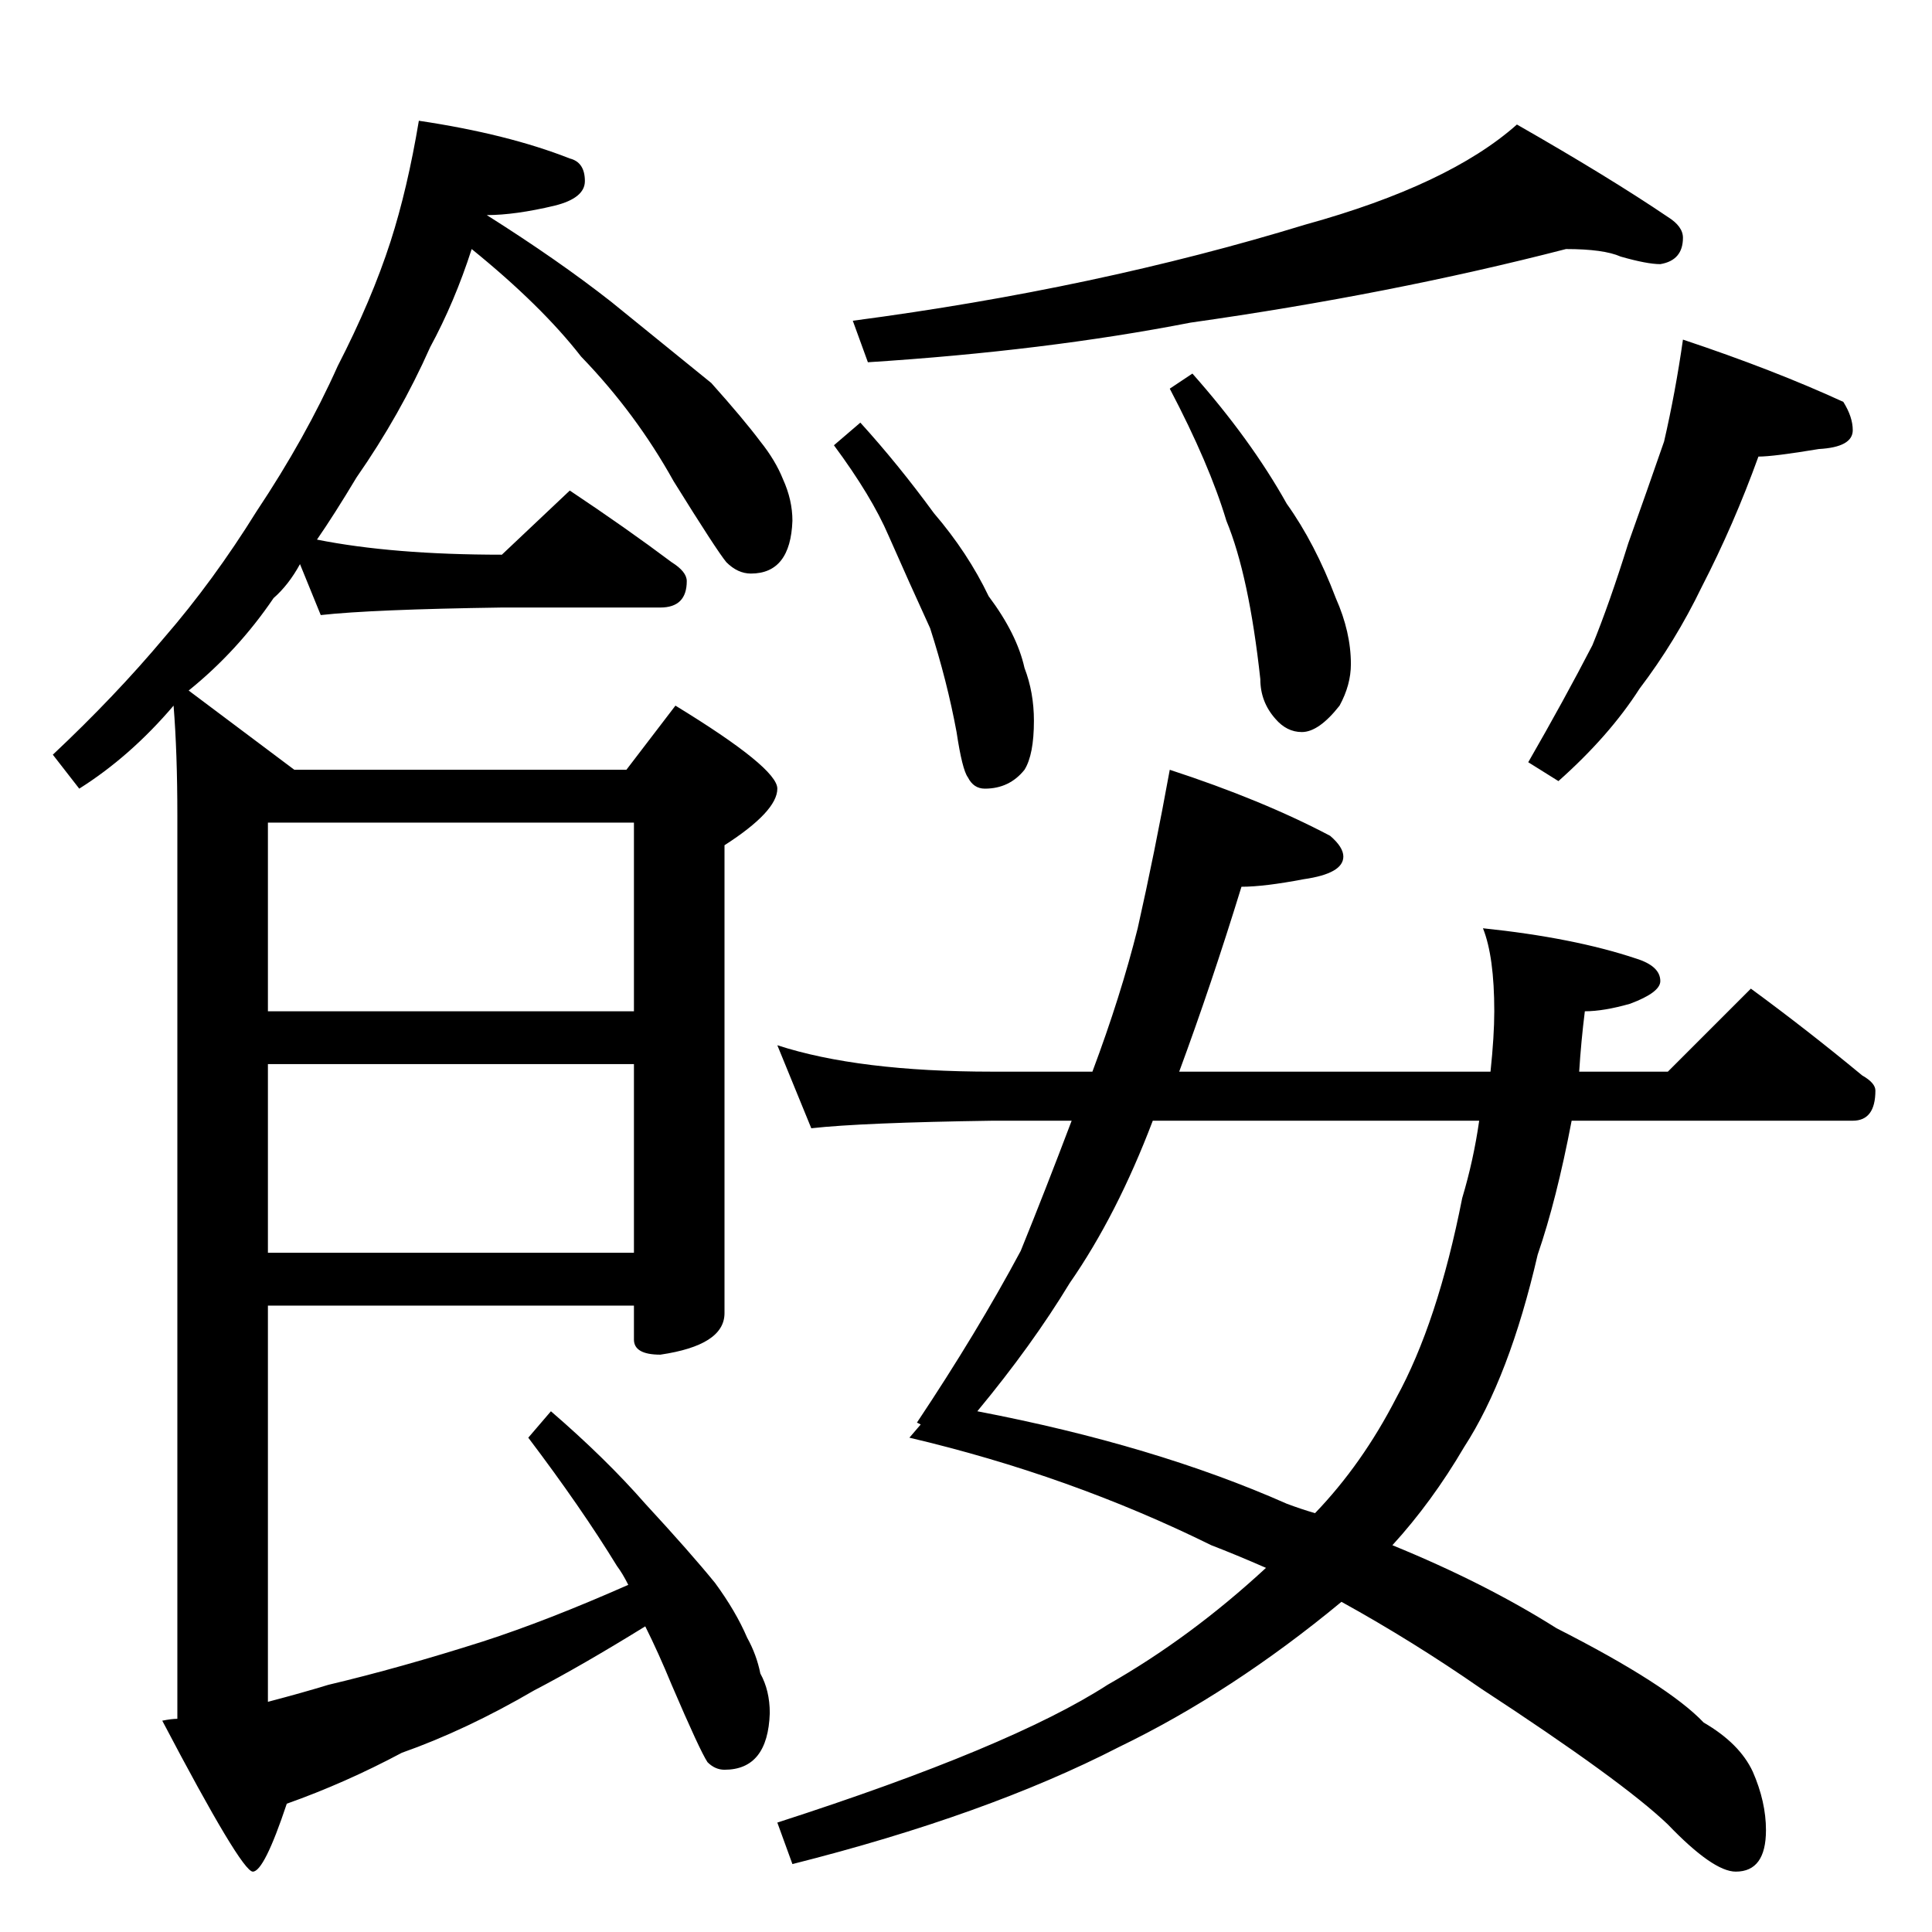 <?xml version="1.0" standalone="no"?>
<!DOCTYPE svg PUBLIC "-//W3C//DTD SVG 1.1//EN" "http://www.w3.org/Graphics/SVG/1.1/DTD/svg11.dtd" >
<svg xmlns="http://www.w3.org/2000/svg" xmlns:xlink="http://www.w3.org/1999/xlink" version="1.1" viewBox="0 -204 1024 1024">
  <g transform="matrix(1 0 0 -1 0 820)">
   <path fill="currentColor"
d="M222 960q47 -7 80 -20q8 -2 8 -12q0 -9 -16 -13q-21 -5 -36 -5q38 -24 66 -46q32 -26 53 -43q17 -19 26 -31q8 -10 12 -20q5 -11 5 -22q-1 -28 -22 -28q-7 0 -13 6q-5 6 -28 43q-20 36 -49 66q-21 27 -58 57q-9 -28 -22 -52q-16 -36 -39 -69q-12 -20 -21 -33q40 -8 98 -8
l36 34q30 -20 54 -38q8 -5 8 -10q0 -14 -14 -14h-84q-69 -1 -96 -4l-11 27q-6 -11 -14 -18q-19 -28 -45 -49l56 -42h176l26 34q54 -33 54 -44q0 -12 -28 -30v-248q0 -17 -34 -22q-14 0 -14 8v18h-194v-210q19 5 32 9q38 9 82 23q34 11 77 30q-3 6 -6 10q-19 31 -47 68l12 14
q29 -25 50 -49q24 -26 37 -42q11 -15 17 -29q5 -9 7 -19q5 -9 5 -21q-1 -30 -24 -30q-5 0 -9 4q-4 6 -19 41q-7 17 -14 31q-34 -21 -59 -34q-36 -21 -70 -33q-30 -16 -61 -27q-12 -36 -18 -36t-48 80q5 1 8 1v479q0 33 -2 58q-23 -27 -50 -44l-14 18q33 31 59 62
q26 30 49 67q26 39 43 77q18 35 28 66q9 28 15 64zM142 588v-100h194v100h-194zM142 460v-100h194v100h-194zM830 892q-93 -24 -199 -39q-77 -15 -171 -21l-8 22q129 17 240 51q76 21 112 53q49 -28 80 -49q8 -5 8 -11q0 -12 -12 -14q-7 0 -21 4q-9 4 -29 4zM456 800
q20 -22 39 -48q18 -21 29 -44q15 -20 19 -38q5 -13 5 -28q0 -18 -5 -26q-8 -10 -21 -10q-6 0 -9 6q-3 4 -6 24q-5 27 -14 55q-11 24 -22 49q-9 21 -29 48zM632 826q31 -35 50 -69q15 -21 26 -50q8 -18 8 -35q0 -11 -6 -22q-11 -14 -20 -14q-8 0 -14 7q-8 9 -8 21
q-6 55 -18 84q-9 30 -30 70zM892 844q48 -16 85 -33q5 -8 5 -15q0 -9 -18 -10q-24 -4 -32 -4q-13 -36 -30 -69q-14 -29 -33 -54q-16 -25 -43 -49l-16 10q19 33 34 62q9 22 19 54q10 28 19 54q6 26 10 54zM620 616q49 -16 85 -35q7 -6 7 -11q0 -9 -21 -12q-21 -4 -33 -4
q-16 -52 -33 -98h165q2 19 2 32q0 29 -6 44q48 -5 81 -16q13 -4 13 -12q0 -6 -16 -12q-14 -4 -24 -4q-2 -16 -3 -32h47l44 44q30 -22 59 -46q7 -4 7 -8q0 -16 -12 -16h-149q-8 -42 -18 -71q-15 -65 -39 -102q-17 -29 -38 -52q49 -20 87 -44q59 -30 78 -50q19 -11 26 -26
q7 -16 7 -31q0 -22 -16 -22q-12 0 -36 25q-24 23 -99 72q-36 25 -74 46q-58 -48 -118 -77q-70 -36 -173 -62l-8 22q124 40 175 73q44 25 84 62q-16 7 -29 12q-75 37 -160 57l6 7l-2 1q32 48 55 91q13 32 27 69h-42q-69 -1 -96 -4l-18 44q43 -14 114 -14h53q15 40 24 76
q9 40 17 84zM784 430h-173q-19 -50 -44 -86q-20 -33 -49 -68q94 -18 164 -49q8 -3 15 -5q25 26 43 61q22 40 35 106q6 20 9 41z" />
  </g>

</svg>
